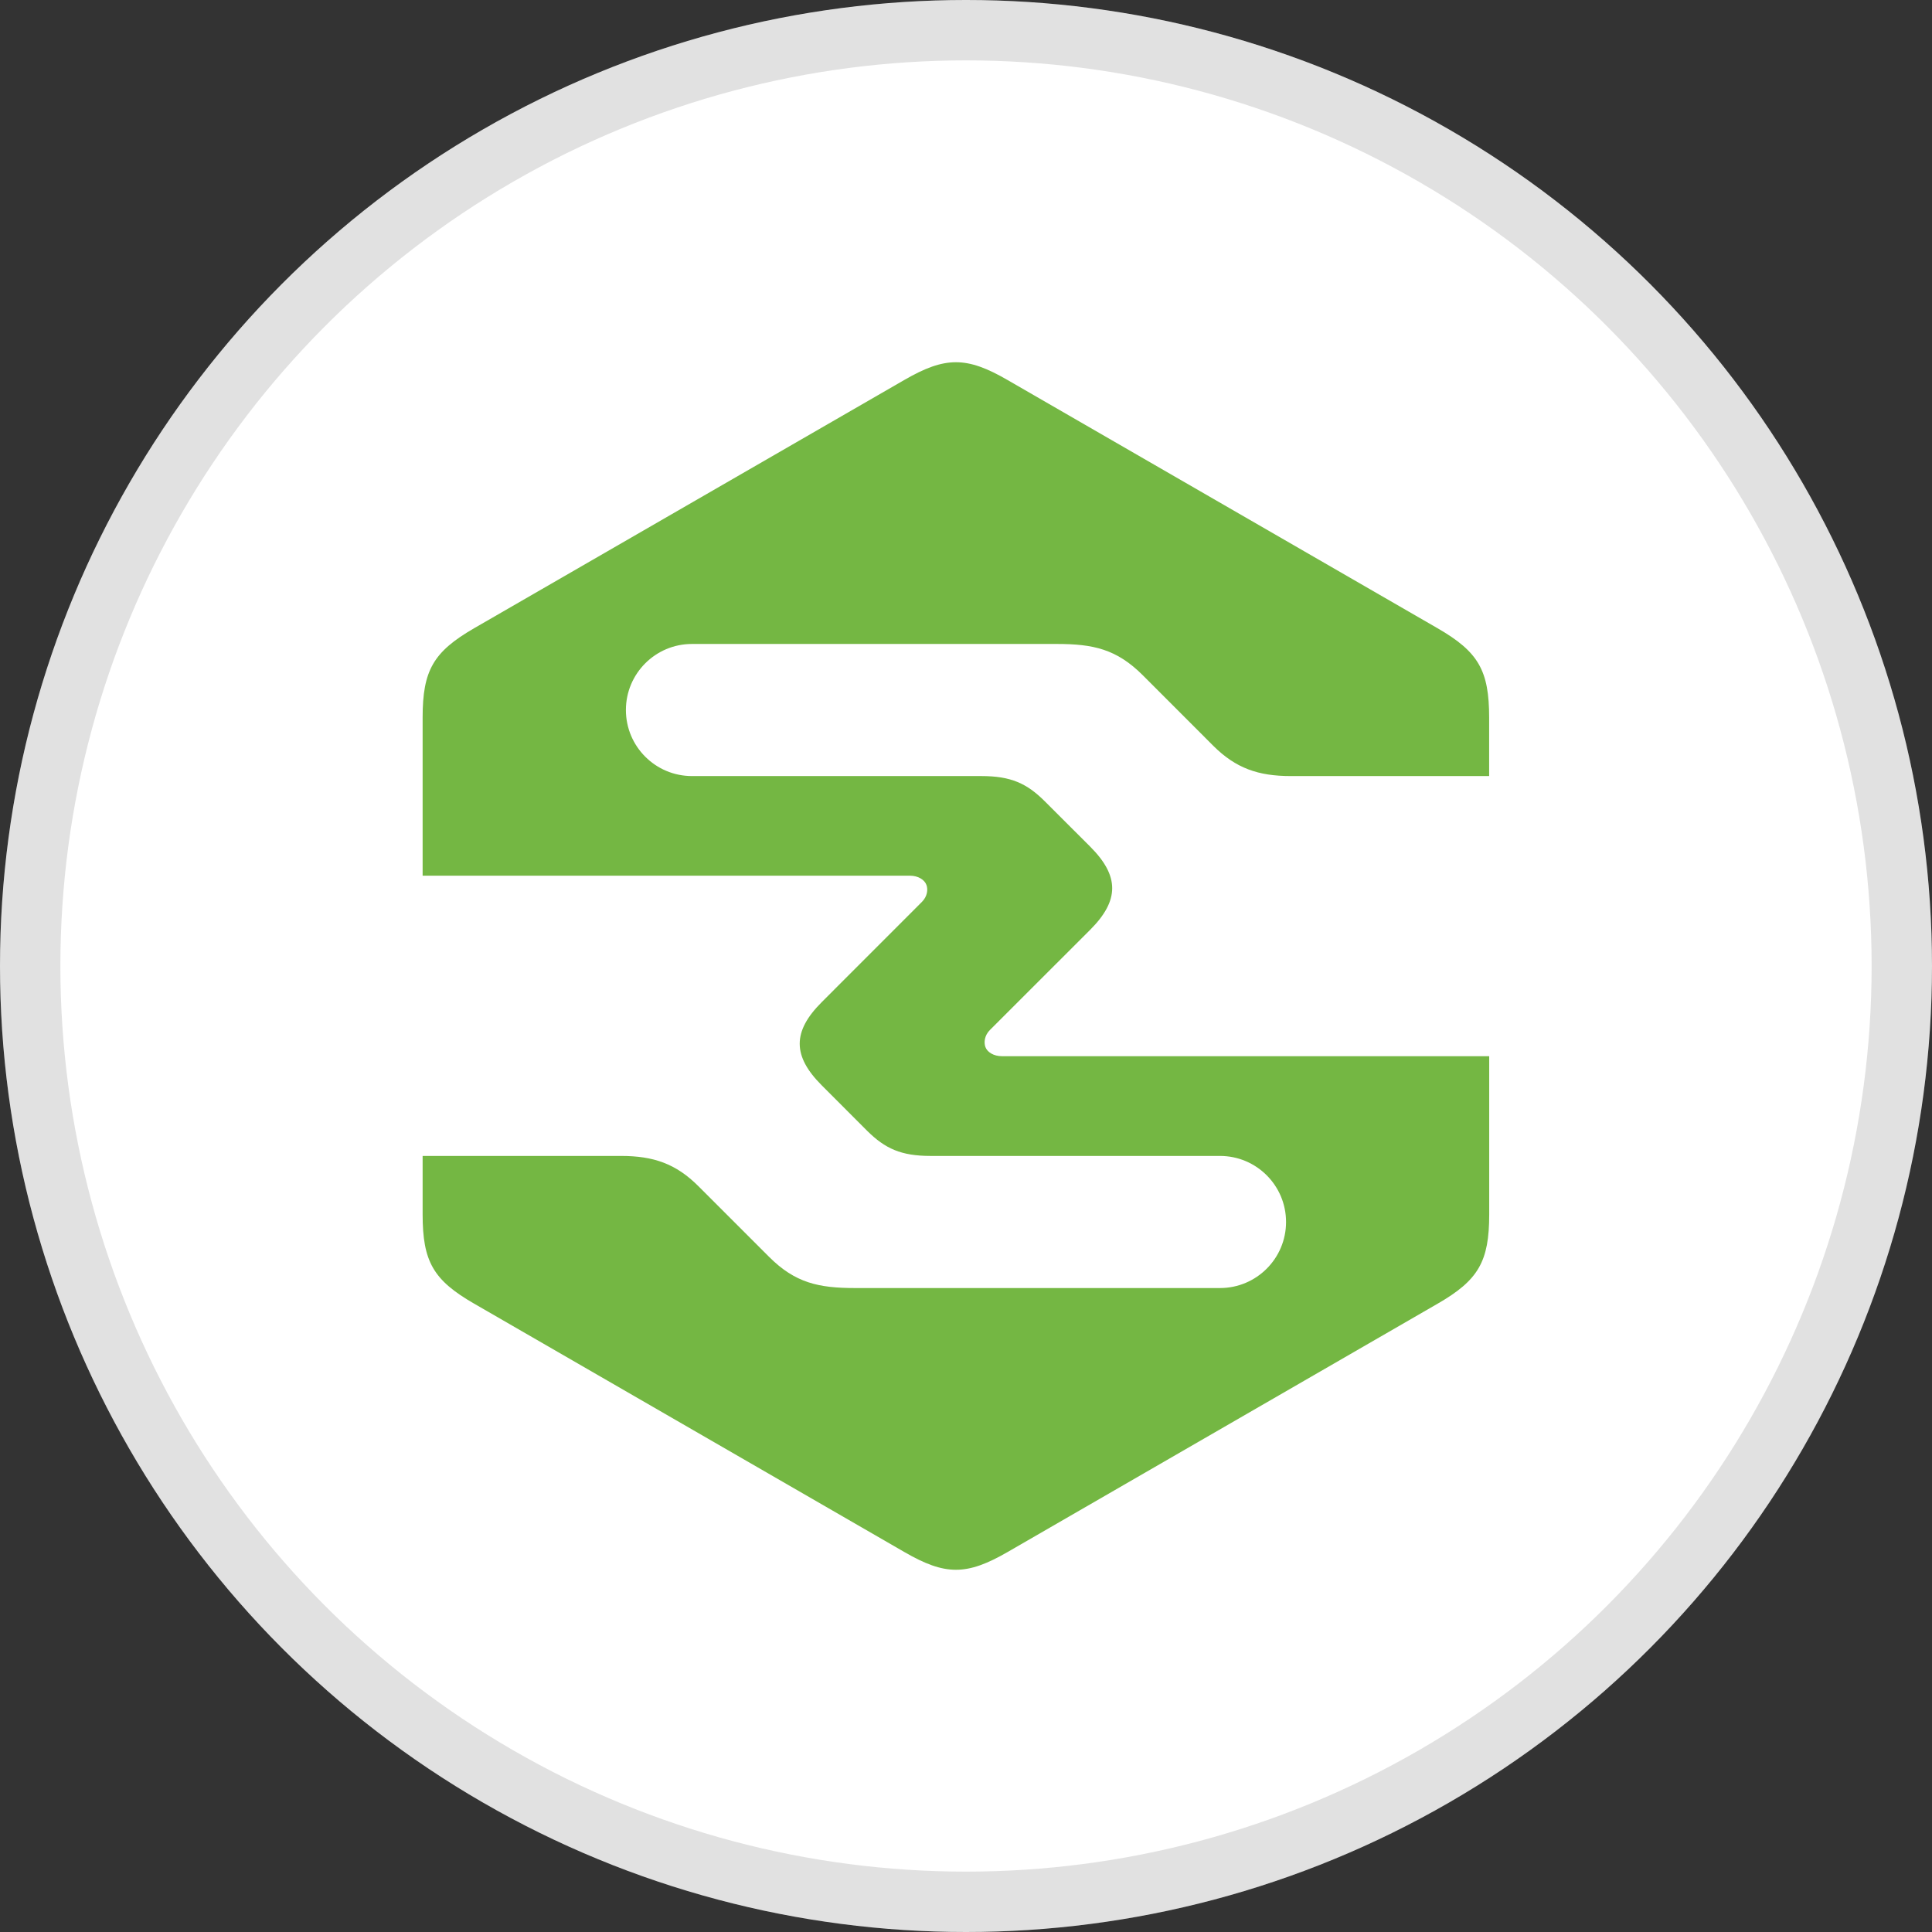 <svg width="32" height="32" viewBox="0 0 32 32" fill="none" xmlns="http://www.w3.org/2000/svg">
<rect x="0" y="0" width="32" height="32" fill="#333333" stroke="none"/>
<circle cx="16" cy="16" r="16" fill="white"/>
<circle cx="16" cy="16" r="15.5" stroke="black" stroke-opacity="0.12"/>
<g clip-path="url(#clip0_1321_26836)">
<path fill-rule="evenodd" clip-rule="evenodd" d="M7.854 21.593C7.176 21.203 7 20.895 7 20.113V19.146H10.287C10.825 19.146 11.197 19.276 11.568 19.647L12.738 20.817C13.17 21.249 13.558 21.334 14.16 21.334H20.207C20.811 21.334 21.301 20.844 21.301 20.24C21.301 19.636 20.811 19.146 20.207 19.146C18.808 19.146 16.814 19.146 15.414 19.146C14.924 19.146 14.66 19.024 14.363 18.73C14.056 18.422 13.918 18.284 13.611 17.977C13.124 17.49 13.124 17.084 13.611 16.598C14.246 15.962 14.681 15.527 15.27 14.938C15.36 14.848 15.373 14.733 15.345 14.658C15.315 14.573 15.209 14.504 15.07 14.504H7V11.885C7 11.103 7.178 10.796 7.854 10.405L14.979 6.293C15.656 5.902 16.01 5.902 16.686 6.293L23.811 10.406C24.488 10.797 24.665 11.105 24.665 11.887V12.854H21.378C20.84 12.854 20.468 12.724 20.096 12.353L18.927 11.183C18.494 10.751 18.107 10.666 17.505 10.666H11.461C10.857 10.666 10.367 11.156 10.367 11.76C10.367 12.364 10.857 12.854 11.461 12.854H16.254C16.744 12.854 17.008 12.976 17.304 13.271C17.612 13.578 17.75 13.716 18.056 14.022C18.543 14.509 18.543 14.914 18.056 15.401C17.42 16.037 16.986 16.471 16.396 17.06C16.306 17.15 16.294 17.265 16.321 17.341C16.351 17.426 16.457 17.494 16.596 17.494H24.666V20.113C24.666 20.895 24.488 21.203 23.812 21.593L16.688 25.707C16.01 26.098 15.656 26.098 14.98 25.707L7.854 21.593Z" fill="#74B743"/>
</g>
<defs>
<clipPath id="clip0_1321_26836">
<rect width="17.666" height="20" fill="white" transform="translate(7 6)"/>
</clipPath>
</defs>
</svg>
